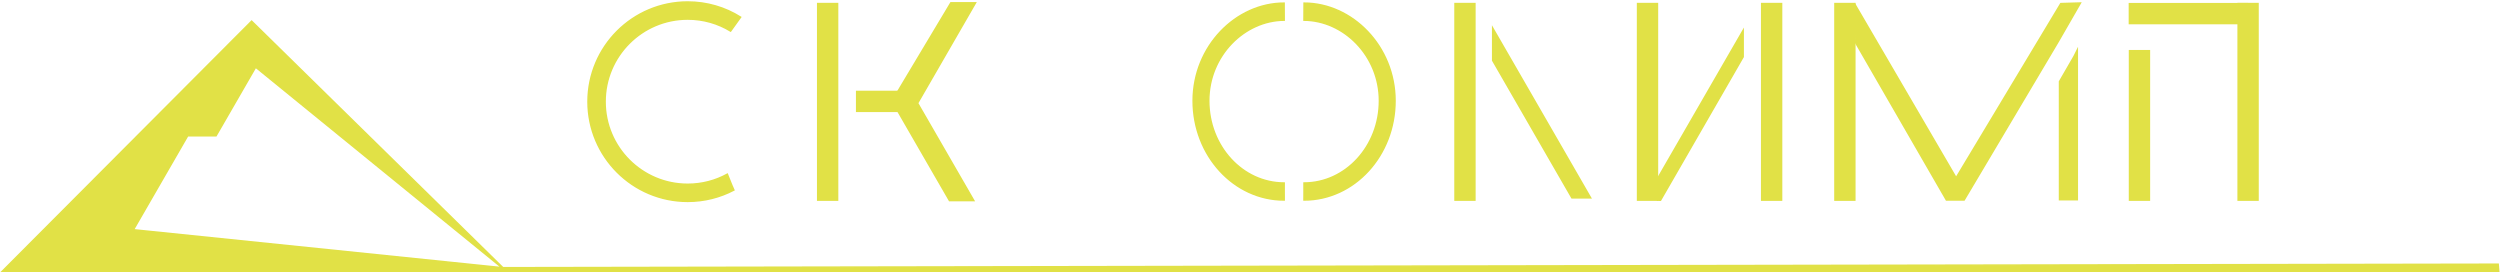 <svg width="1248" height="136" viewBox="0 0 1248 136" fill="none" xmlns="http://www.w3.org/2000/svg">
<path fill-rule="evenodd" clip-rule="evenodd" d="M1 135.555L125.61 10.573L250.4 132.999L249.702 132.925L127.623 33.523L107.848 67.776H93.698L66.612 114.689L250.899 133.643L1247.08 131.899L1247.37 135.555H14.128H1Z" fill="#E1E146" stroke="#E1E146" stroke-width="0.756" stroke-miterlimit="22.926"/>
<path fill-rule="evenodd" clip-rule="evenodd" d="M366.353 94.868C359.461 98.477 351.618 100.52 343.299 100.52C315.817 100.52 293.539 78.241 293.539 50.76C293.539 23.278 315.817 1 343.299 1C352.997 1 362.048 3.774 369.699 8.573L364.721 15.511C358.478 11.708 351.144 9.518 343.299 9.518C320.521 9.518 302.056 27.982 302.056 50.76C302.056 73.537 320.521 92.002 343.299 92.002C350.462 92.002 357.199 90.175 363.069 86.963C364.662 91.153 366.353 94.868 366.353 94.868Z" fill="#E1E146" stroke="#E1E146" stroke-width="0.756" stroke-miterlimit="22.926"/>
<path d="M413.158 1.407V100.281" stroke="#E1E146" stroke-width="10.667" stroke-miterlimit="22.926"/>
<path d="M427.283 50.616H455.305" stroke="#E1E146" stroke-width="10.667" stroke-miterlimit="22.926"/>
<path fill-rule="evenodd" clip-rule="evenodd" d="M474.67 1.407H486.972L458.051 51.5L486.132 100.137H473.986L445.31 50.468L474.67 1.407Z" fill="#E1E146" stroke="#E1E146" stroke-width="0.756" stroke-miterlimit="22.926"/>
<path fill-rule="evenodd" clip-rule="evenodd" d="M641.059 99.842C615.968 99.842 595.628 77.671 595.628 50.32C595.628 22.97 617.103 1.571 641.018 1.571C641.023 5.614 641.08 6.996 641.069 10.064C621.348 10.176 603.405 27.652 603.405 50.32C603.405 72.989 620.263 91.365 641.059 91.365C641.082 93.308 640.996 97.555 641.059 99.842Z" fill="#E1E146" stroke="#E1E146" stroke-width="0.756" stroke-miterlimit="22.926"/>
<path fill-rule="evenodd" clip-rule="evenodd" d="M650.962 99.842C676.053 99.842 696.393 77.671 696.393 50.32C696.393 22.97 674.917 1.571 651.003 1.571C650.998 5.614 650.941 6.996 650.951 10.064C670.673 10.176 688.616 27.652 688.616 50.32C688.616 72.989 671.758 91.365 650.962 91.365C650.939 93.308 651.025 97.555 650.962 99.842Z" fill="#E1E146" stroke="#E1E146" stroke-width="0.756" stroke-miterlimit="22.926"/>
<path d="M731.306 1.407V100.281" stroke="#E1E146" stroke-width="10.667" stroke-miterlimit="22.926"/>
<path d="M822.434 1.407V100.281" stroke="#E1E146" stroke-width="10.667" stroke-miterlimit="22.926"/>
<path d="M884.4 1.407V100.281" stroke="#E1E146" stroke-width="10.667" stroke-miterlimit="22.926"/>
<path d="M920.966 1.407V100.281" stroke="#E1E146" stroke-width="10.667" stroke-miterlimit="22.926"/>
<path d="M1122.24 1.407V100.281" stroke="#E1E146" stroke-width="10.667" stroke-miterlimit="22.926"/>
<path d="M1068.02 24.943V100.281" stroke="#E1E146" stroke-width="10.667" stroke-miterlimit="22.926"/>
<path d="M1122.24 6.8H1062.63" stroke="#E1E146" stroke-width="10.667" stroke-miterlimit="22.926"/>
<path fill-rule="evenodd" clip-rule="evenodd" d="M784.7 98.756H794.04L745.151 14.006V30.183L784.7 98.756Z" fill="#E1E146" stroke="#E1E146" stroke-width="0.756" stroke-miterlimit="22.926"/>
<path fill-rule="evenodd" clip-rule="evenodd" d="M828.925 99.969L870.179 28.395V15.148L827.388 89.265L827.416 99.919L828.925 99.969Z" fill="#E1E146" stroke="#E1E146" stroke-width="0.756" stroke-miterlimit="22.926"/>
<path fill-rule="evenodd" clip-rule="evenodd" d="M926.283 2.724L976.491 88.748L1028.75 1.801L1038.54 1.514L1027.38 20.891L980.491 99.831H971.645L926.075 20.903L926.283 2.724Z" fill="#E1E146" stroke="#E1E146" stroke-width="0.756" stroke-miterlimit="22.926"/>
<path fill-rule="evenodd" clip-rule="evenodd" d="M1035.39 28.129L1028.12 40.71V99.686H1036.98V24.939L1035.39 28.129Z" fill="#E1E146" stroke="#E1E146" stroke-width="0.756" stroke-miterlimit="22.926"/>
</svg>
